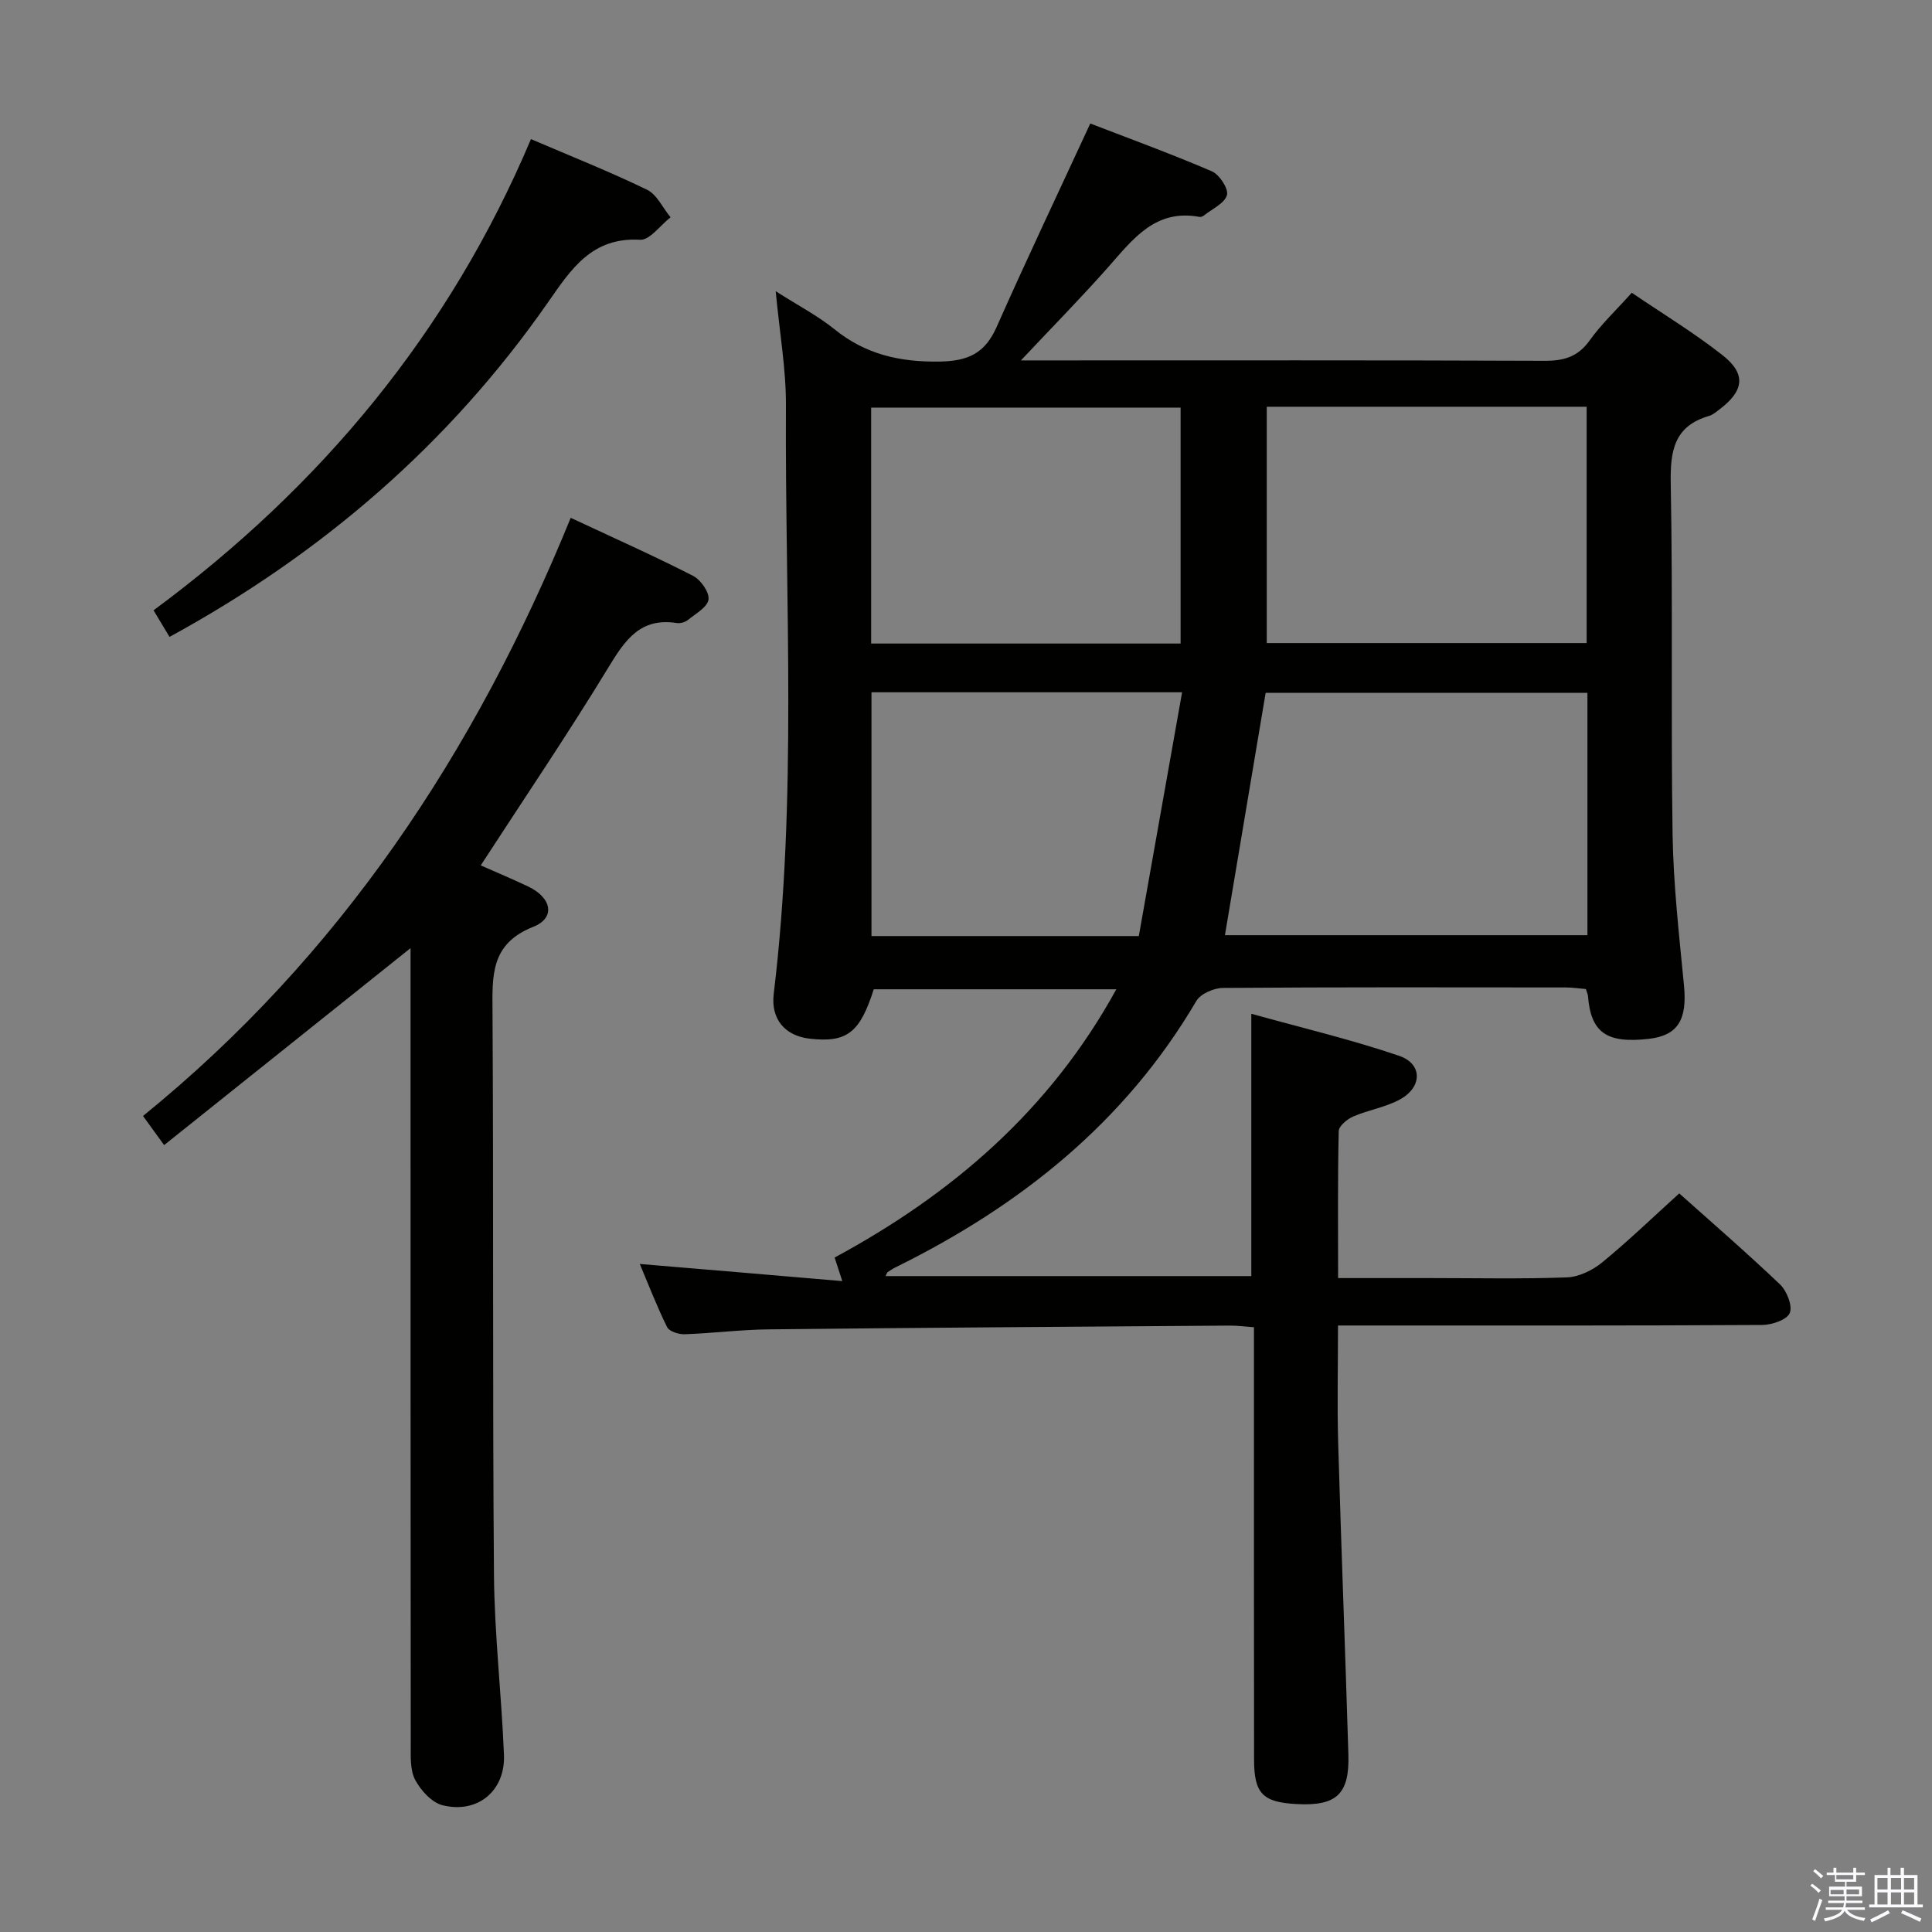 <svg enable-background="new 0 0 400 400" viewBox="0 0 400 400" xmlns="http://www.w3.org/2000/svg"><rect x="0" y="0" width="400" height="400" fill="#808080" stroke="none"/><path d="m374.8 390.4.4-.4c.7.5 1.3 1 1.8 1.4l-.5.5c-.5-.6-1.1-1.1-1.7-1.5zm1 7.3-.6-.3c.5-1.4 1.1-2.8 1.5-4.3.2.1.4.2.6.3-.5 1.3-1 2.8-1.5 4.3zm-.4-10.3.4-.4c.4.3 1 .8 1.7 1.4l-.5.5c-.4-.5-1-1-1.6-1.5zm2.5.3h1.7v-1h.6v1h3.5v-1h.6v1h1.8v.5h-1.8v1.4h-2v1h3.2v2h-3.2v.9h3.3v.5h-3.4c0 .3-.1.6-.1.9h4v.5h-3.7c.7.9 1.9 1.5 3.8 1.7-.1.2-.2.4-.3.6-2.1-.4-3.5-1.1-4-2.1-.4 1-1.8 1.7-4 2.2-.1-.2-.2-.4-.3-.6 2.1-.4 3.4-1 3.8-1.8h-3.4v-.5h3.6c.1-.3.1-.6.2-.9h-3.3v-.5h3.4c0-.3 0-.6 0-.9h-3.2v-2h3.3v-1h-2.1v-1.4h-1.7v-.5zm1.1 3.5v1h2.7c0-.3 0-.4 0-.4 0-.2 0-.2 0-.2 0-.1 0-.2 0-.3h-2.7zm1.2-3v.9h3.5v-.9zm4.7 3h-2.6v.6.4h2.6z" fill="#fbfafc"/><path d="m393.6 386.7h.6v1.5h2.8v6.1h1.1v.6h-11.1v-.6h1.1v-6.1h2.7v-1.5h.6v1.5h2.1v-1.5zm-2.7 8.8.4.6c-1.2.6-2.5 1.3-3.8 1.9-.1-.2-.2-.4-.3-.6 1.2-.6 2.5-1.2 3.7-1.9zm-2.2-6.7v2.4h2.1v-2.4zm0 3v2.5h2.1v-2.5zm2.8-3v2.4h2.1v-2.4zm0 3v2.5h2.1v-2.5zm6 6.1c-1.4-.7-2.7-1.3-3.9-1.8l.3-.6c1.5.6 2.7 1.2 3.9 1.7zm-1.2-9.1h-2.1v2.4h2.1zm-2.1 3v2.5h2.1v-2.5z" fill="#fbfafc"/><g fill="#010100"><path d="m174.39 265.24c-.77-2.38-1.11-3.41-1.59-4.88 24.2-13.07 44.54-30.42 58.32-55.54-17.08 0-33.63 0-50.22 0-2.86 9-5.54 11.09-13.25 10.23-5.15-.58-8.09-4.09-7.46-9.27 4.9-40.51 2.31-81.18 2.53-121.78.04-7.53-1.31-15.06-2.12-23.71 4.74 3.03 8.74 5.1 12.16 7.87 6.42 5.2 13.47 6.81 21.69 6.7 6-.08 9.47-1.71 11.89-7.16 6.11-13.78 12.58-27.4 19.39-42.13 7.78 3 16.57 6.21 25.16 9.89 1.57.67 3.5 3.62 3.14 4.92-.48 1.72-3.05 2.86-4.75 4.22-.24.19-.64.36-.92.31-9.12-1.71-13.75 4.54-18.84 10.31-5.58 6.32-11.51 12.33-18.15 19.4h6.42c34 0 68-.06 102 .08 4 .02 6.91-.82 9.34-4.23 2.4-3.36 5.47-6.24 8.71-9.86 6.28 4.27 12.8 8.22 18.76 12.9 4.99 3.91 4.5 7.42-.64 11.28-.66.5-1.34 1.1-2.11 1.32-7.28 2.12-8.07 7.25-7.94 14.07.46 24.16.01 48.33.38 72.49.16 10.45 1.35 20.9 2.36 31.33.69 7.1-1.24 10.39-7.27 11.08-8.77 1-12.01-1.29-12.61-8.89-.03-.32-.19-.63-.43-1.42-1.25-.1-2.69-.32-4.12-.33-23.67-.02-47.33-.08-71 .1-1.89.01-4.65 1.2-5.53 2.7-14.78 25.16-36.48 42.41-62.24 55.13-.59.29-1.14.65-1.68 1.01-.12.08-.15.28-.42.82h75.72c0-17.66 0-35.36 0-54.31 10.13 2.82 20.53 5.28 30.59 8.7 4.87 1.66 4.85 6.44.25 9-2.99 1.66-6.58 2.2-9.76 3.58-1.24.54-2.96 1.96-2.98 3.02-.23 9.95-.13 19.91-.13 30.42h18.87c9.5 0 19.01.21 28.49-.14 2.49-.09 5.32-1.47 7.3-3.09 5.41-4.43 10.45-9.3 15.97-14.3 6.36 5.69 13.78 12.1 20.86 18.84 1.41 1.35 2.64 4.46 2.02 5.93-.6 1.42-3.71 2.46-5.73 2.47-27.17.16-54.33.11-81.5.11-1.96 0-3.91 0-6.3 0 0 8.56-.19 16.54.04 24.5.62 21.46 1.47 42.9 2.11 64.36.24 8.21-2.49 10.67-10.74 10.22-6.98-.37-8.78-2.16-8.79-9.18-.04-27.83-.02-55.67-.02-83.5 0-1.82 0-3.64 0-6.04-1.86-.13-3.45-.35-5.03-.34-31.81.23-63.63.43-95.44.78-5.81.06-11.61.81-17.42 1.01-1.22.04-3.17-.58-3.61-1.47-2.12-4.28-3.83-8.75-5.66-13.08 13.81 1.15 27.31 2.3 41.93 3.55zm154.27-121.8c-22.74 0-44.96 0-66.62 0-2.87 17.07-5.66 33.68-8.43 50.18h75.05c0-16.84 0-33.29 0-50.18zm-66.39-59.23v48.93h66.23c0-16.55 0-32.64 0-48.93-22.1 0-43.89 0-66.23 0zm-17.84 49.03c0-16.57 0-32.78 0-48.85-21.64 0-42.87 0-64.07 0v48.85zm-8.65 60.56c2.96-16.69 5.92-33.38 8.96-50.47-22.32 0-43.22 0-64.31 0v50.47z"/><path d="m85 196.3c-17.09 13.66-33.91 27.11-51.02 40.78-1.76-2.43-2.82-3.89-4.37-6.03 40.7-33.03 68.76-75.29 88.55-123.84 8.87 4.15 17.2 7.86 25.31 12 1.59.81 3.41 3.38 3.22 4.9-.2 1.58-2.65 2.94-4.24 4.23-.59.48-1.61.77-2.36.65-7.47-1.17-10.64 3.46-14.07 9.1-8.37 13.77-17.42 27.11-26.49 41.08 3.27 1.45 6.59 2.83 9.84 4.38 4.88 2.33 5.69 6.49 1.03 8.34-8.9 3.52-8.47 10.16-8.43 17.65.23 38.81-.01 77.63.3 116.45.1 12.45 1.57 24.88 2.07 37.33.3 7.44-5.43 12.22-12.67 10.45-2.25-.55-4.53-3.05-5.7-5.24-1.08-2.03-.93-4.84-.93-7.31-.05-53.17-.04-106.32-.04-159.46 0-1.83 0-3.65 0-5.46z"/><path d="m35.1 131.86c-1.01-1.69-2.09-3.49-3.31-5.5 34.72-25.66 61.26-57.6 78.14-97.56 8.3 3.56 16.29 6.73 24.01 10.47 2.07 1 3.28 3.77 4.89 5.72-2.11 1.63-4.3 4.77-6.31 4.65-10-.57-14.27 6.08-19.1 13.01-20.41 29.28-46.77 51.99-78.32 69.21z"/></g></svg>